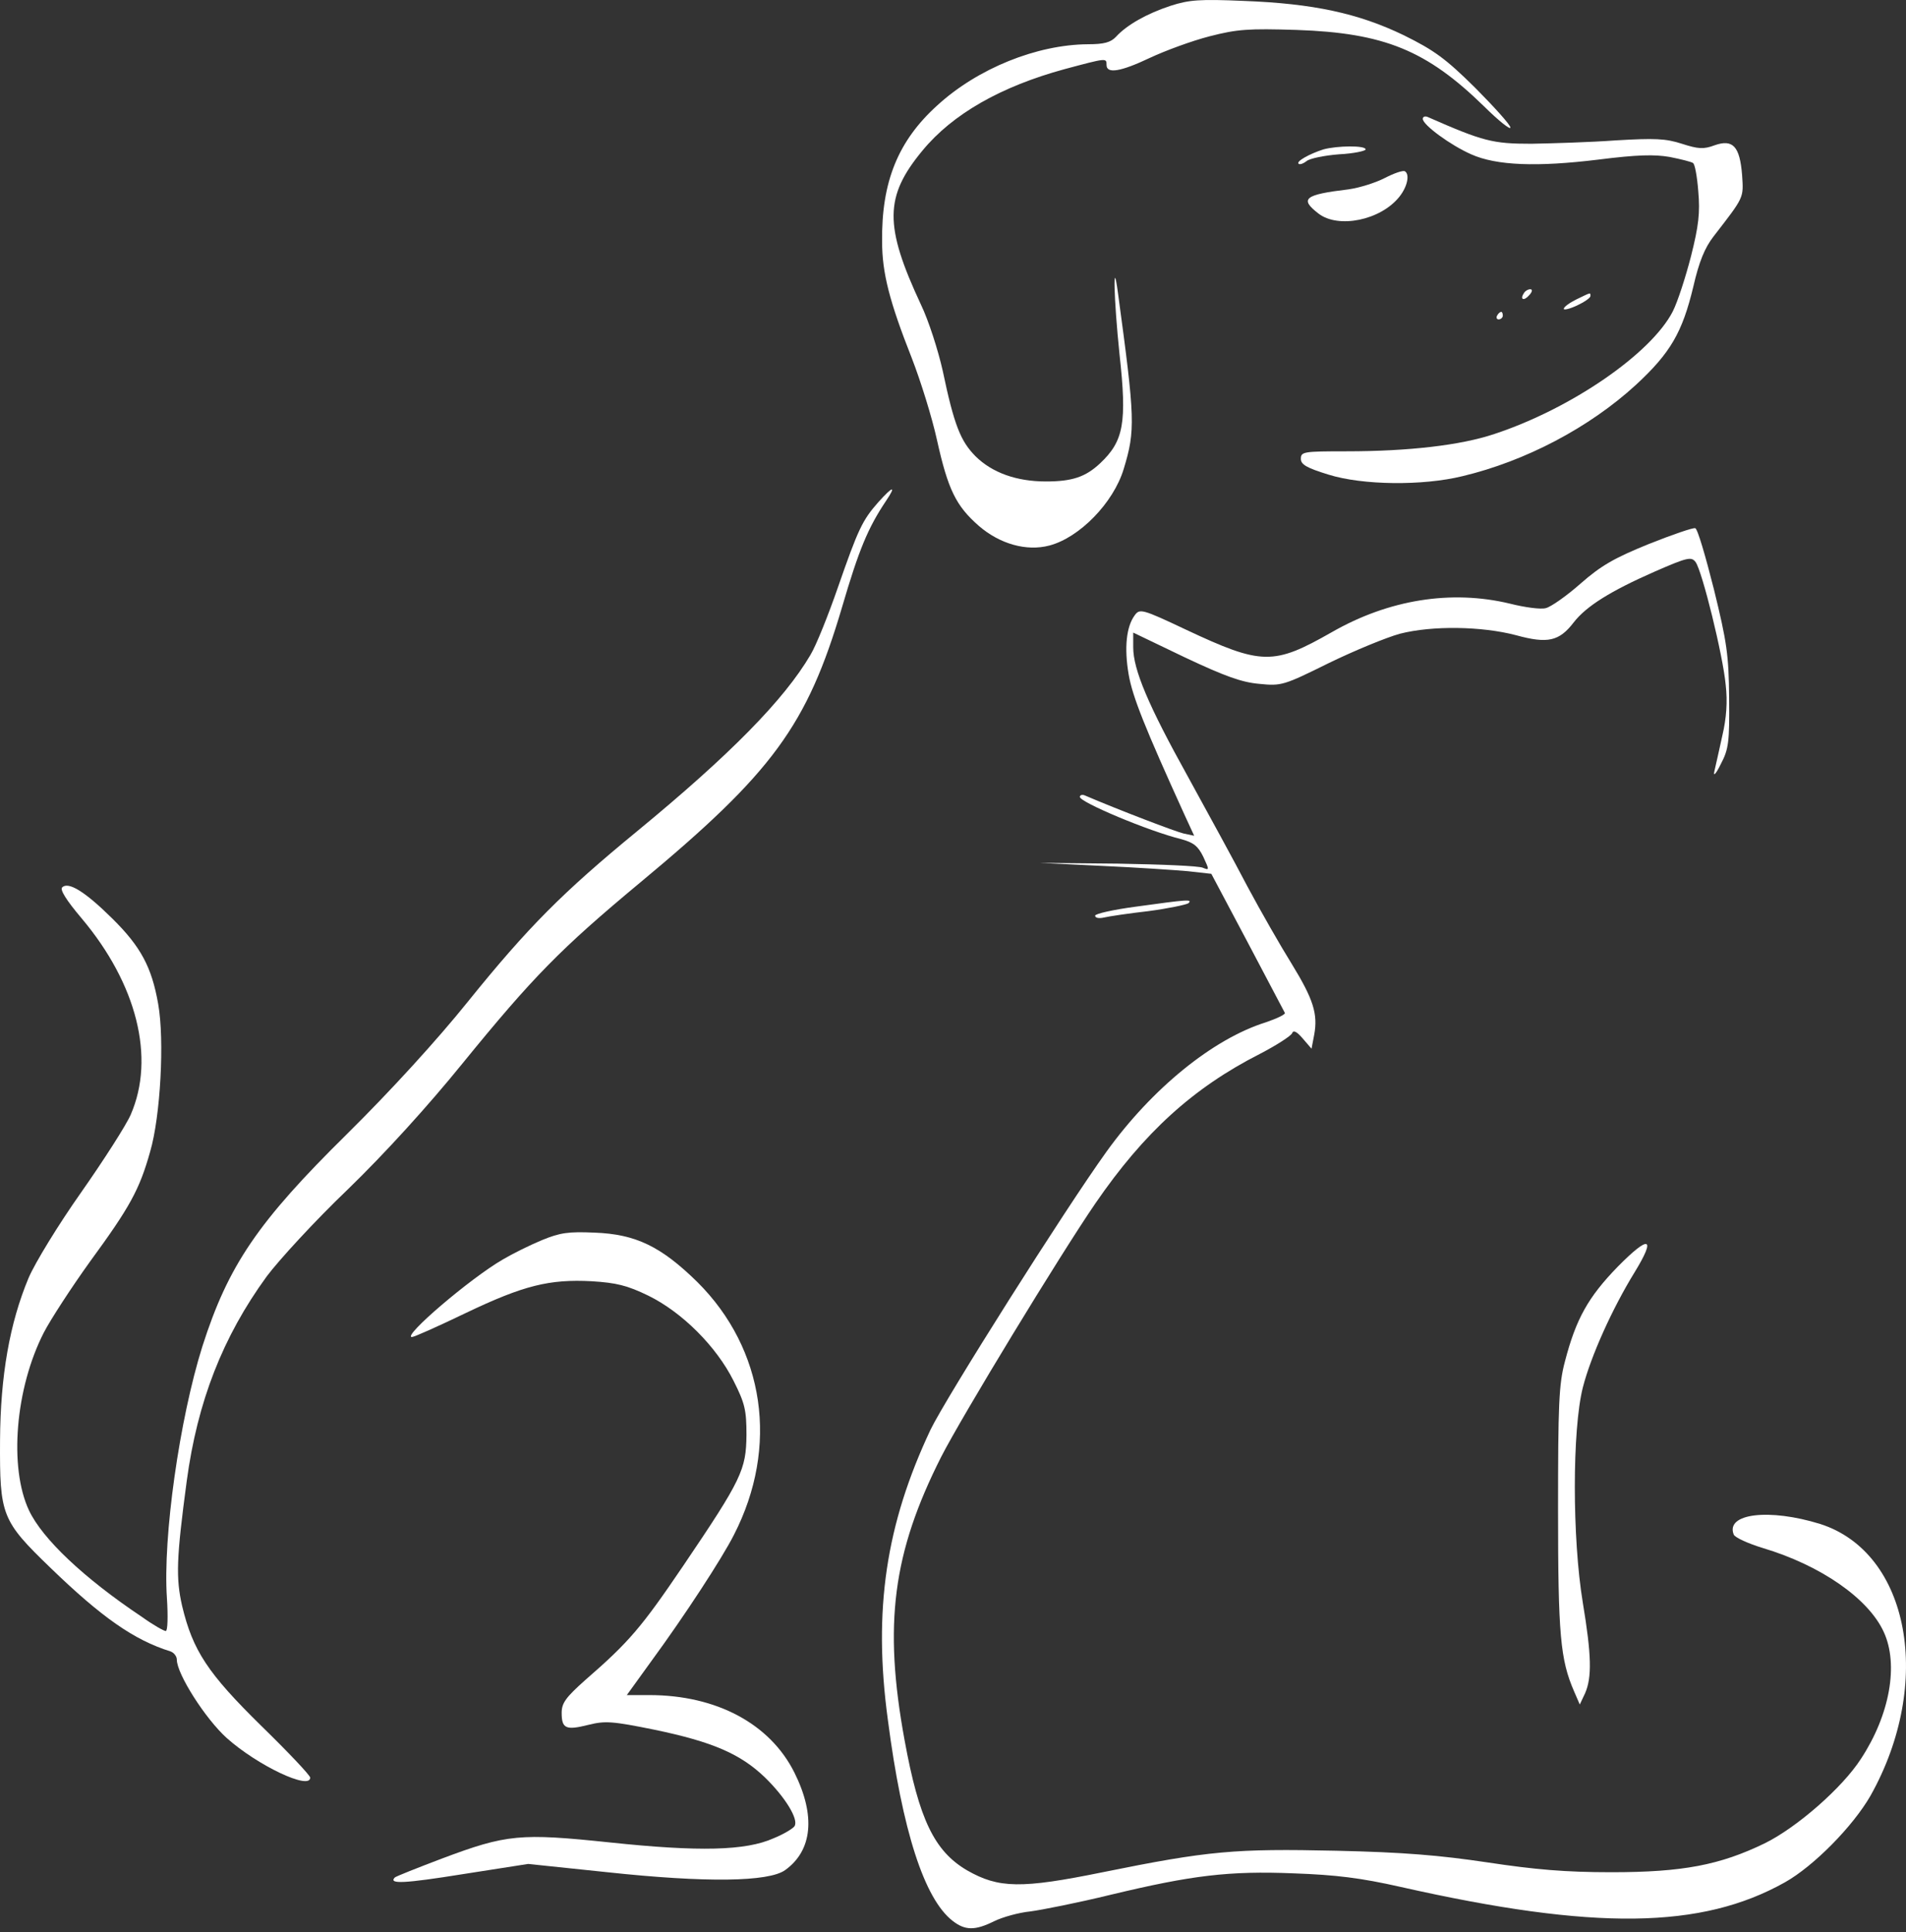 <svg width="150" height="152" viewBox="0 0 150 152" fill="none" xmlns="http://www.w3.org/2000/svg">
<rect x="0" y="0" width="150" height="152" fill="#333333" stroke="none"/>
<path d="M92.121 0.457C90.232 1.08 88.673 1.969 87.833 2.888C87.413 3.333 86.903 3.481 85.614 3.481C81.596 3.511 76.948 5.379 73.769 8.285C70.681 11.072 69.361 14.303 69.421 19.017C69.421 21.449 69.991 23.702 71.76 28.179C72.45 29.958 73.35 32.834 73.739 34.613C74.609 38.526 75.239 39.801 77.038 41.373C78.687 42.796 80.786 43.389 82.585 42.914C84.954 42.292 87.623 39.564 88.433 36.896C89.362 33.842 89.332 32.982 87.983 23.05C87.563 19.907 87.653 23.524 88.103 27.853C88.703 33.279 88.433 34.702 86.573 36.451C85.434 37.518 84.385 37.874 82.315 37.874C80.007 37.874 78.087 37.192 76.768 35.888C75.599 34.702 75.089 33.456 74.189 29.157C73.829 27.556 73.08 25.214 72.48 23.969C69.571 17.743 69.601 15.46 72.6 11.842C74.969 8.966 78.777 6.802 83.785 5.438C87.113 4.549 87.083 4.549 87.083 5.112C87.083 5.824 88.193 5.646 90.502 4.549C91.701 3.986 93.8 3.215 95.18 2.859C97.369 2.296 98.238 2.236 102.047 2.355C108.943 2.592 112.272 3.956 116.8 8.374C117.939 9.5 118.869 10.241 118.869 10.034C118.869 9.826 117.61 8.433 116.11 6.921C113.771 4.608 112.872 3.956 110.473 2.77C106.904 1.05 103.366 0.279 97.878 0.072C94.43 -0.076 93.59 -0.017 92.121 0.457Z" fill="white"/>
<path d="M111.972 9.352C111.972 9.826 114.161 11.427 115.78 12.139C117.76 13.028 120.968 13.147 125.796 12.554C128.855 12.169 130.204 12.139 131.403 12.347C132.303 12.524 133.113 12.732 133.233 12.821C133.382 12.88 133.562 13.888 133.652 15.044C133.802 16.735 133.682 17.772 133.083 20.144C132.663 21.775 132.033 23.732 131.643 24.503C129.934 27.823 123.637 32.152 117.61 34.138C114.971 35.028 110.833 35.502 105.975 35.502C102.586 35.502 102.376 35.532 102.376 36.095C102.376 36.54 102.826 36.807 104.565 37.34C107.234 38.171 111.942 38.23 115.091 37.459C120.068 36.273 125.076 33.634 128.735 30.284C131.463 27.764 132.393 26.163 133.263 22.546C133.712 20.589 134.162 19.492 134.852 18.602C137.281 15.46 137.221 15.608 137.101 13.77C136.921 11.516 136.381 10.923 134.942 11.427C134.072 11.754 133.652 11.724 132.363 11.309C131.074 10.894 130.234 10.864 127.175 11.042C125.166 11.19 122.168 11.279 120.518 11.309C117.49 11.309 116.74 11.131 112.362 9.204C112.152 9.115 111.972 9.174 111.972 9.352Z" fill="white"/>
<path d="M104.146 11.754C103.036 12.109 101.987 12.702 102.197 12.88C102.286 12.969 102.556 12.88 102.826 12.673C103.066 12.465 104.236 12.228 105.375 12.139C106.545 12.08 107.474 11.872 107.474 11.754C107.474 11.427 105.225 11.457 104.146 11.754Z" fill="white"/>
<path d="M108.973 14.007C108.224 14.392 106.964 14.778 106.125 14.896C102.646 15.311 102.257 15.637 103.756 16.794C105.315 18.009 108.674 17.328 110.143 15.46C110.773 14.659 110.953 13.71 110.563 13.473C110.413 13.384 109.723 13.621 108.973 14.007Z" fill="white"/>
<path d="M119.919 23.079C119.589 23.583 119.949 23.702 120.368 23.198C120.608 22.931 120.608 22.753 120.428 22.753C120.249 22.753 120.009 22.901 119.919 23.079Z" fill="white"/>
<path d="M124.057 23.554C123.517 23.82 123.067 24.147 123.067 24.295C123.067 24.413 123.547 24.295 124.117 24.028C124.686 23.761 125.166 23.435 125.166 23.287C125.166 22.99 125.226 22.99 124.057 23.554Z" fill="white"/>
<path d="M117.82 24.829C117.73 24.977 117.79 25.125 117.939 25.125C118.119 25.125 118.269 24.977 118.269 24.829C118.269 24.651 118.209 24.532 118.149 24.532C118.059 24.532 117.91 24.651 117.82 24.829Z" fill="white"/>
<path d="M69.121 39.505C67.862 40.928 67.532 41.639 65.943 46.205C65.193 48.37 64.234 50.771 63.784 51.513C61.715 55.041 57.457 59.37 50.14 65.388C44.293 70.191 41.564 72.919 36.826 78.79C34.397 81.814 30.739 85.816 27.32 89.196C20.274 96.134 17.965 99.544 15.925 105.918C14.126 111.64 12.807 120.92 13.137 125.724C13.227 127.147 13.197 128.303 13.047 128.303C12.897 128.303 12.057 127.829 11.188 127.206C6.57 124.123 3.331 121.039 2.282 118.815C0.692 115.435 1.202 109.209 3.451 104.821C3.991 103.783 5.61 101.293 7.08 99.247C10.228 94.948 10.978 93.584 11.817 90.59C12.627 87.832 12.957 81.814 12.447 78.967C11.937 76.062 11.068 74.461 8.849 72.267C6.66 70.102 5.37 69.332 4.891 69.806C4.711 69.984 5.19 70.784 6.42 72.237C10.768 77.396 12.237 83.207 10.288 87.684C9.928 88.514 8.159 91.272 6.39 93.792C4.591 96.342 2.761 99.336 2.252 100.522C0.752 104.11 0.033 108.231 0.003 113.33C-0.027 119.201 0.123 119.616 3.961 123.322C8.009 127.236 10.558 129.015 13.407 129.904C13.677 129.993 13.916 130.29 13.916 130.556C13.916 131.683 16.165 135.211 17.845 136.723C20.274 138.888 24.412 140.845 24.412 139.836C24.412 139.659 22.672 137.82 20.573 135.775C16.345 131.624 15.176 129.845 14.336 126.346C13.826 124.123 13.886 122.551 14.696 116.503C15.536 110.277 17.515 105.177 20.993 100.404C21.923 99.158 24.771 96.045 27.38 93.555C30.289 90.738 33.708 86.973 36.376 83.682C41.954 76.833 44.113 74.639 50.35 69.45C60.815 60.763 63.514 57.087 66.273 47.747C67.592 43.241 68.312 41.521 69.721 39.416C70.561 38.171 70.291 38.2 69.121 39.505Z" fill="white"/>
<path d="M129.754 42.796C127.055 43.893 126.006 44.486 124.387 45.909C123.277 46.887 122.048 47.747 121.658 47.836C121.268 47.955 119.979 47.777 118.809 47.48C114.221 46.383 109.303 47.154 104.805 49.734C100.218 52.343 99.318 52.343 93.321 49.526C89.872 47.895 89.692 47.866 89.302 48.4C88.643 49.289 88.463 50.949 88.823 53.054C89.123 54.804 90.112 57.264 93.201 64.054L93.98 65.744L93.141 65.566C92.511 65.418 88.073 63.728 85.374 62.572C85.164 62.483 84.984 62.542 84.984 62.69C84.984 63.105 90.412 65.388 92.961 66.011C93.92 66.278 94.28 66.545 94.7 67.404C95.18 68.442 95.18 68.472 94.67 68.264C94.37 68.116 91.371 67.997 87.983 67.938L81.836 67.879L86.724 68.116C89.392 68.234 92.451 68.442 93.471 68.531L95.33 68.739L98.178 74.105C99.738 77.07 101.057 79.56 101.117 79.679C101.177 79.798 100.487 80.124 99.618 80.42C95.45 81.725 90.652 85.638 87.084 90.59C83.815 95.126 74.429 109.98 73.23 112.471C69.721 119.912 68.702 126.643 69.871 135.271C71.011 144.047 72.75 149.383 74.969 151.103C75.959 151.874 76.738 151.874 78.237 151.133C78.897 150.807 80.187 150.451 81.086 150.362C81.986 150.243 84.835 149.68 87.383 149.057C93.8 147.516 96.709 147.16 101.837 147.367C105.135 147.486 107.084 147.723 110.233 148.435C125.496 151.874 133.892 151.755 140.459 148.079C142.738 146.804 145.827 143.661 147.206 141.26C152.184 132.395 150.295 122.136 143.248 119.883C139.23 118.638 135.781 119.053 136.441 120.713C136.531 120.95 137.581 121.425 138.75 121.78C143.308 123.144 147.056 125.753 148.256 128.392C149.425 130.942 148.736 134.885 146.457 138.354C144.987 140.637 141.419 143.75 138.9 144.995C135.362 146.715 132.423 147.278 126.816 147.278C123.187 147.278 120.818 147.071 117.07 146.507C113.292 145.944 110.473 145.707 105.165 145.588C97.189 145.41 95.12 145.588 86.784 147.278C80.367 148.583 78.597 148.553 76.108 147.13C73.53 145.618 72.33 143.127 71.191 136.901C69.511 127.769 70.261 122.136 74.069 114.605C75.689 111.433 83.425 98.713 86.214 94.652C90.022 89.107 93.89 85.579 99.138 82.911C100.457 82.229 101.597 81.488 101.687 81.28C101.777 81.013 102.047 81.132 102.526 81.695L103.216 82.496L103.426 81.399C103.726 79.768 103.366 78.612 101.657 75.825C100.787 74.431 99.228 71.704 98.178 69.747C97.159 67.79 95.03 63.906 93.501 61.119C90.352 55.456 89.183 52.669 89.183 50.92V49.763L93.261 51.72C96.409 53.203 97.729 53.677 99.108 53.796C100.847 53.973 101.027 53.914 104.566 52.165C106.575 51.187 109.094 50.149 110.173 49.852C112.722 49.2 116.62 49.259 119.319 49.971C121.808 50.653 122.707 50.445 123.847 48.963C124.836 47.688 126.726 46.502 130.234 44.96C132.813 43.834 133.113 43.774 133.443 44.219C133.952 44.901 135.602 51.572 135.811 53.885C135.961 55.189 135.871 56.494 135.542 57.887C135.302 59.014 135.002 60.289 134.912 60.704C134.822 61.119 135.062 60.852 135.422 60.111C136.051 58.925 136.111 58.361 136.081 54.922C136.051 51.513 135.901 50.505 134.882 46.354C134.222 43.745 133.592 41.58 133.413 41.551C133.263 41.491 131.613 42.055 129.754 42.796Z" fill="white"/>
<path d="M89.422 71.318C87.623 71.555 86.184 71.881 86.184 72.03C86.184 72.207 86.484 72.267 86.874 72.178C87.233 72.089 88.823 71.852 90.382 71.674C91.941 71.466 93.351 71.17 93.531 71.051C93.86 70.725 93.501 70.755 89.422 71.318Z" fill="white"/>
<path d="M42.643 97.557C41.714 97.943 40.334 98.625 39.585 99.069C37.006 100.552 31.608 105.177 32.418 105.177C32.598 105.177 34.517 104.317 36.676 103.279C41.204 101.115 43.243 100.611 46.572 100.789C48.491 100.908 49.36 101.115 51.01 101.916C53.678 103.22 56.377 105.918 57.727 108.616C58.626 110.395 58.746 110.929 58.746 112.886C58.716 115.613 58.386 116.355 53.768 123.174C50.47 128.036 49.51 129.163 46.062 132.157C44.532 133.521 44.203 133.966 44.203 134.737C44.203 135.982 44.532 136.13 46.302 135.686C47.621 135.36 48.161 135.389 51.519 136.071C56.077 137.02 58.266 137.969 60.185 139.807C61.775 141.349 62.884 143.127 62.524 143.661C62.404 143.839 61.685 144.284 60.875 144.61C58.686 145.588 55.028 145.677 48.011 144.936C40.934 144.195 39.885 144.284 34.757 146.211C32.808 146.952 31.159 147.604 31.069 147.693C30.559 148.227 31.818 148.168 36.436 147.427L41.564 146.626L47.801 147.278C55.538 148.108 60.515 148.049 61.805 147.1C63.934 145.559 64.204 142.831 62.524 139.451C60.605 135.597 56.377 133.343 51.099 133.343H49.33L51.279 130.645C53.888 127.087 56.827 122.581 57.757 120.743C61.325 113.805 60.185 106.126 54.878 100.848C52.029 98.061 50.05 97.083 46.782 96.964C44.742 96.875 44.083 96.964 42.643 97.557Z" fill="white"/>
<path d="M127.325 99.633C124.986 102.034 124.027 103.754 123.157 107.104C122.677 108.883 122.617 110.514 122.617 118.815C122.617 128.629 122.797 130.556 123.877 133.047L124.327 134.085L124.746 133.195C125.286 131.95 125.256 130.23 124.566 126.079C123.727 121.009 123.727 112.471 124.566 109.15C125.196 106.689 126.875 102.953 128.645 100.077C130.354 97.29 129.814 97.112 127.325 99.633Z" fill="white"/>
</svg>
